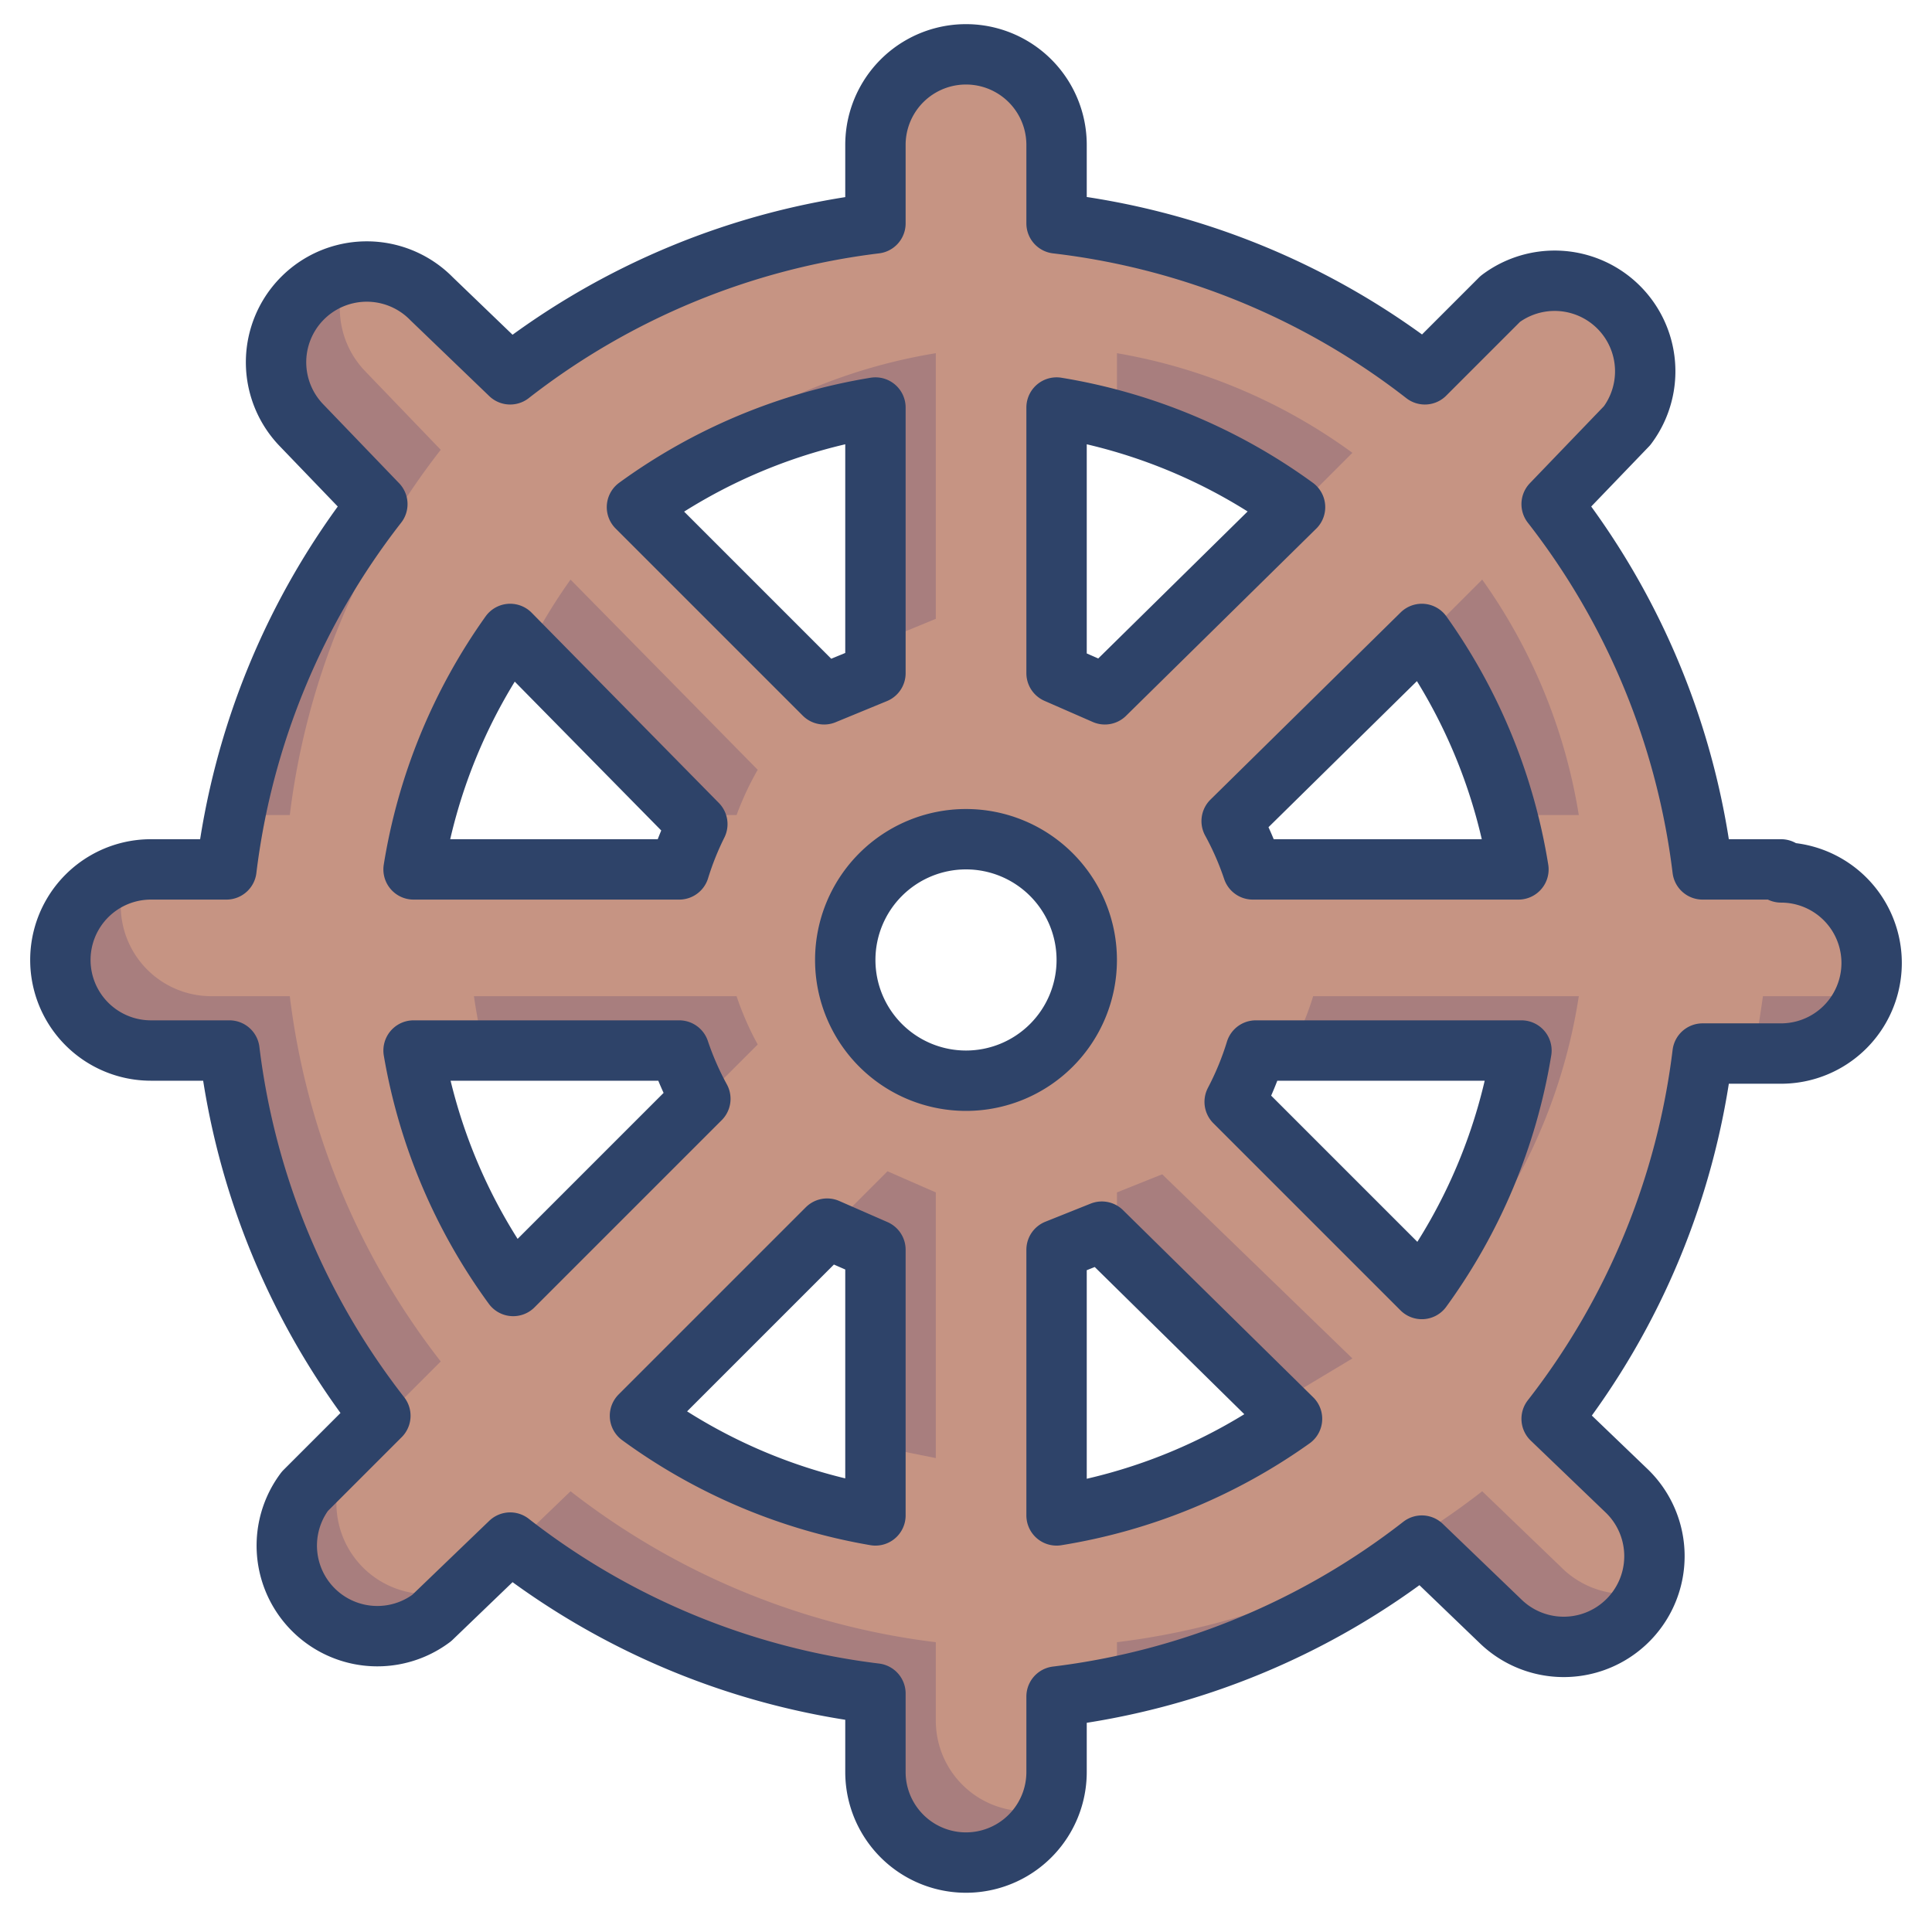 <svg xmlns="http://www.w3.org/2000/svg" viewBox="0 0 64 64" aria-labelledby="title" aria-describedby="desc"><path data-name="layer1" d="M59 29h-2.6a24.5 24.5 0 0 0-5-12.1l2.5-2.6a3 3 0 0 0-4.2-4.2l-2.5 2.5a24.5 24.5 0 0 0-12.2-5V5a3 3 0 0 0-6 0v2.6a24.5 24.5 0 0 0-12.1 5l-2.5-2.5a3 3 0 1 0-4.3 4.2l2.5 2.6a24.5 24.5 0 0 0-5 12.1H5a3 3 0 0 0 0 6h2.6a24.5 24.5 0 0 0 5 12.1l-2.5 2.5a3 3 0 0 0 4.2 4.2l2.6-2.5a24.5 24.5 0 0 0 12.1 5V59a3 3 0 0 0 6 0v-2.6a24.5 24.5 0 0 0 12.1-5l2.6 2.5a3 3 0 0 0 4.2-4.3l-2.5-2.5a24.5 24.5 0 0 0 5-12.1H59a3 3 0 0 0 0-6zm-8.7 0h-8.8a9.9 9.9 0 0 0-.7-1.6l6.2-6.2a18.5 18.5 0 0 1 3.3 7.8zM32 36a4 4 0 1 1 4-4 4 4 0 0 1-4 4zm10.9-19.1l-6.2 6.2-1.7-.6v-8.8a18.5 18.5 0 0 1 7.9 3.2zM29 13.7v8.8l-1.7.7-6.2-6.2a18.5 18.5 0 0 1 7.9-3.3zm-12.1 7.5l6.2 6.3a9.9 9.9 0 0 0-.6 1.5h-8.8a18.5 18.5 0 0 1 3.2-7.8zM13.7 35h8.8a9.9 9.9 0 0 0 .7 1.6L17 42.8a18.5 18.5 0 0 1-3.3-7.8zm7.5 12.1l6.2-6.2 1.6.7v8.8a18.5 18.5 0 0 1-7.8-3.3zM35 50.3v-8.8l1.5-.6 6.3 6.2a18.5 18.5 0 0 1-7.8 3.2zm12.1-7.5l-6.2-6.2a9.9 9.9 0 0 0 .7-1.7h8.8a18.5 18.5 0 0 1-3.3 8z" fill="#c69483"/><path data-name="opacity" d="M47.1 21.2a18.5 18.5 0 0 1 2.8 5.8h2.4a18.5 18.5 0 0 0-3.2-7.8zm-8.5 0l6.2-6.2a18.5 18.5 0 0 0-7.8-3.3v2.4a18.5 18.5 0 0 1 5.9 2.8l-4.2 4.2zm-.1 17.7l-1.5.6v1.8l5.3 5.2 2.5-1.5zM31 11.7a18.5 18.5 0 0 0-7.9 3.3l.5.5a18.5 18.5 0 0 1 5.4-1.8v7.2l.3.3 1.7-.7zm0 36.6v-8.8l-1.6-.7-6.2 6.2 4.2-4.2 1.6.7v6.4zm-7.9-11.7l2-2a9.9 9.9 0 0 1-.7-1.6h-8.7a18.5 18.5 0 0 0 .4 2h6.4a9.9 9.9 0 0 0 .6 1.6zm2-11.1l-6.2-6.3a18.5 18.5 0 0 0-1.5 2.5l5.2 5.3h1.8a9.9 9.9 0 0 1 .7-1.5zm28.7 27.3a3 3 0 0 1-2.1-.9l-2.6-2.5a24.5 24.5 0 0 1-12.1 5v1.7a24.5 24.5 0 0 0 10.1-4.7l2.6 2.5a3 3 0 0 0 5-1.3zM34 60a3 3 0 0 1-3-3v-2.6a24.5 24.5 0 0 1-12.1-5l-2.6 2.5a3 3 0 0 1-4.3-4.2l-2 2a3 3 0 0 0 4.2 4.2l2.6-2.5a24.5 24.5 0 0 0 12.1 5V59a3 3 0 0 0 5.9.9zm15.1-19.1a18.5 18.5 0 0 0 3.2-7.9h-8.8a9.9 9.9 0 0 1-.7 1.7l.3.3h7.2a18.5 18.5 0 0 1-1.8 5.4zM61 33h-2.6c-.1.7-.2 1.3-.3 2h.9a3 3 0 0 0 2.9-2.1zM14.6 45.1a24.5 24.5 0 0 1-5-12.1H7a3 3 0 0 1-3-3 3 3 0 0 1 .1-.9A3 3 0 0 0 5 35h2.6a24.5 24.5 0 0 0 5 12.1zm-2-28.2A24.5 24.5 0 0 0 7.9 27h1.7a24.5 24.5 0 0 1 5-12.1l-2.5-2.6a3 3 0 0 1-.7-3 3 3 0 0 0-1.3 5z" fill="#000064" opacity=".15"/><path data-name="stroke" d="M59 28.8h-2.6a24.5 24.5 0 0 0-5-12.1l2.5-2.6a3 3 0 0 0-4.2-4.2l-2.5 2.5a24.5 24.5 0 0 0-12.2-5V4.8a3 3 0 1 0-6 0v2.6a24.5 24.5 0 0 0-12.1 5l-2.6-2.5a3 3 0 1 0-4.3 4.2l2.5 2.6a24.5 24.5 0 0 0-5 12.1H5a3 3 0 0 0 0 6h2.6a24.5 24.5 0 0 0 5 12.1l-2.5 2.5a3 3 0 0 0 4.2 4.2l2.6-2.5a24.5 24.5 0 0 0 12.1 5v2.6a3 3 0 0 0 6 0v-2.5a24.5 24.5 0 0 0 12.1-5l2.6 2.5a3 3 0 0 0 4.2-4.3L51.4 47a24.5 24.5 0 0 0 5-12.1H59a3 3 0 0 0 0-6zm-8.7 0h-8.8a9.9 9.9 0 0 0-.7-1.6l6.3-6.2a18.5 18.5 0 0 1 3.2 7.8zm-18.3 7a4 4 0 1 1 4-4 4 4 0 0 1-4 4zm10.9-19L36.6 23l-1.6-.7v-8.8a18.5 18.5 0 0 1 7.9 3.3zM29 13.5v8.8l-1.7.7-6.2-6.2a18.5 18.5 0 0 1 7.9-3.3zM16.9 21l6.2 6.3a9.9 9.9 0 0 0-.6 1.5h-8.8a18.5 18.5 0 0 1 3.2-7.8zm-3.2 13.8h8.8a9.9 9.9 0 0 0 .7 1.6L17 42.6a18.5 18.5 0 0 1-3.3-7.8zm7.5 12.1l6.2-6.2 1.6.7v8.8a18.5 18.5 0 0 1-7.8-3.3zM35 50.2v-8.8l1.5-.6 6.3 6.2a18.5 18.5 0 0 1-7.8 3.2zm12.1-7.5l-6.2-6.2a9.9 9.9 0 0 0 .7-1.7h8.8a18.5 18.5 0 0 1-3.3 7.9z" fill="none" stroke="#2e4369" stroke-linecap="round" stroke-linejoin="round" stroke-width="2"/></svg>